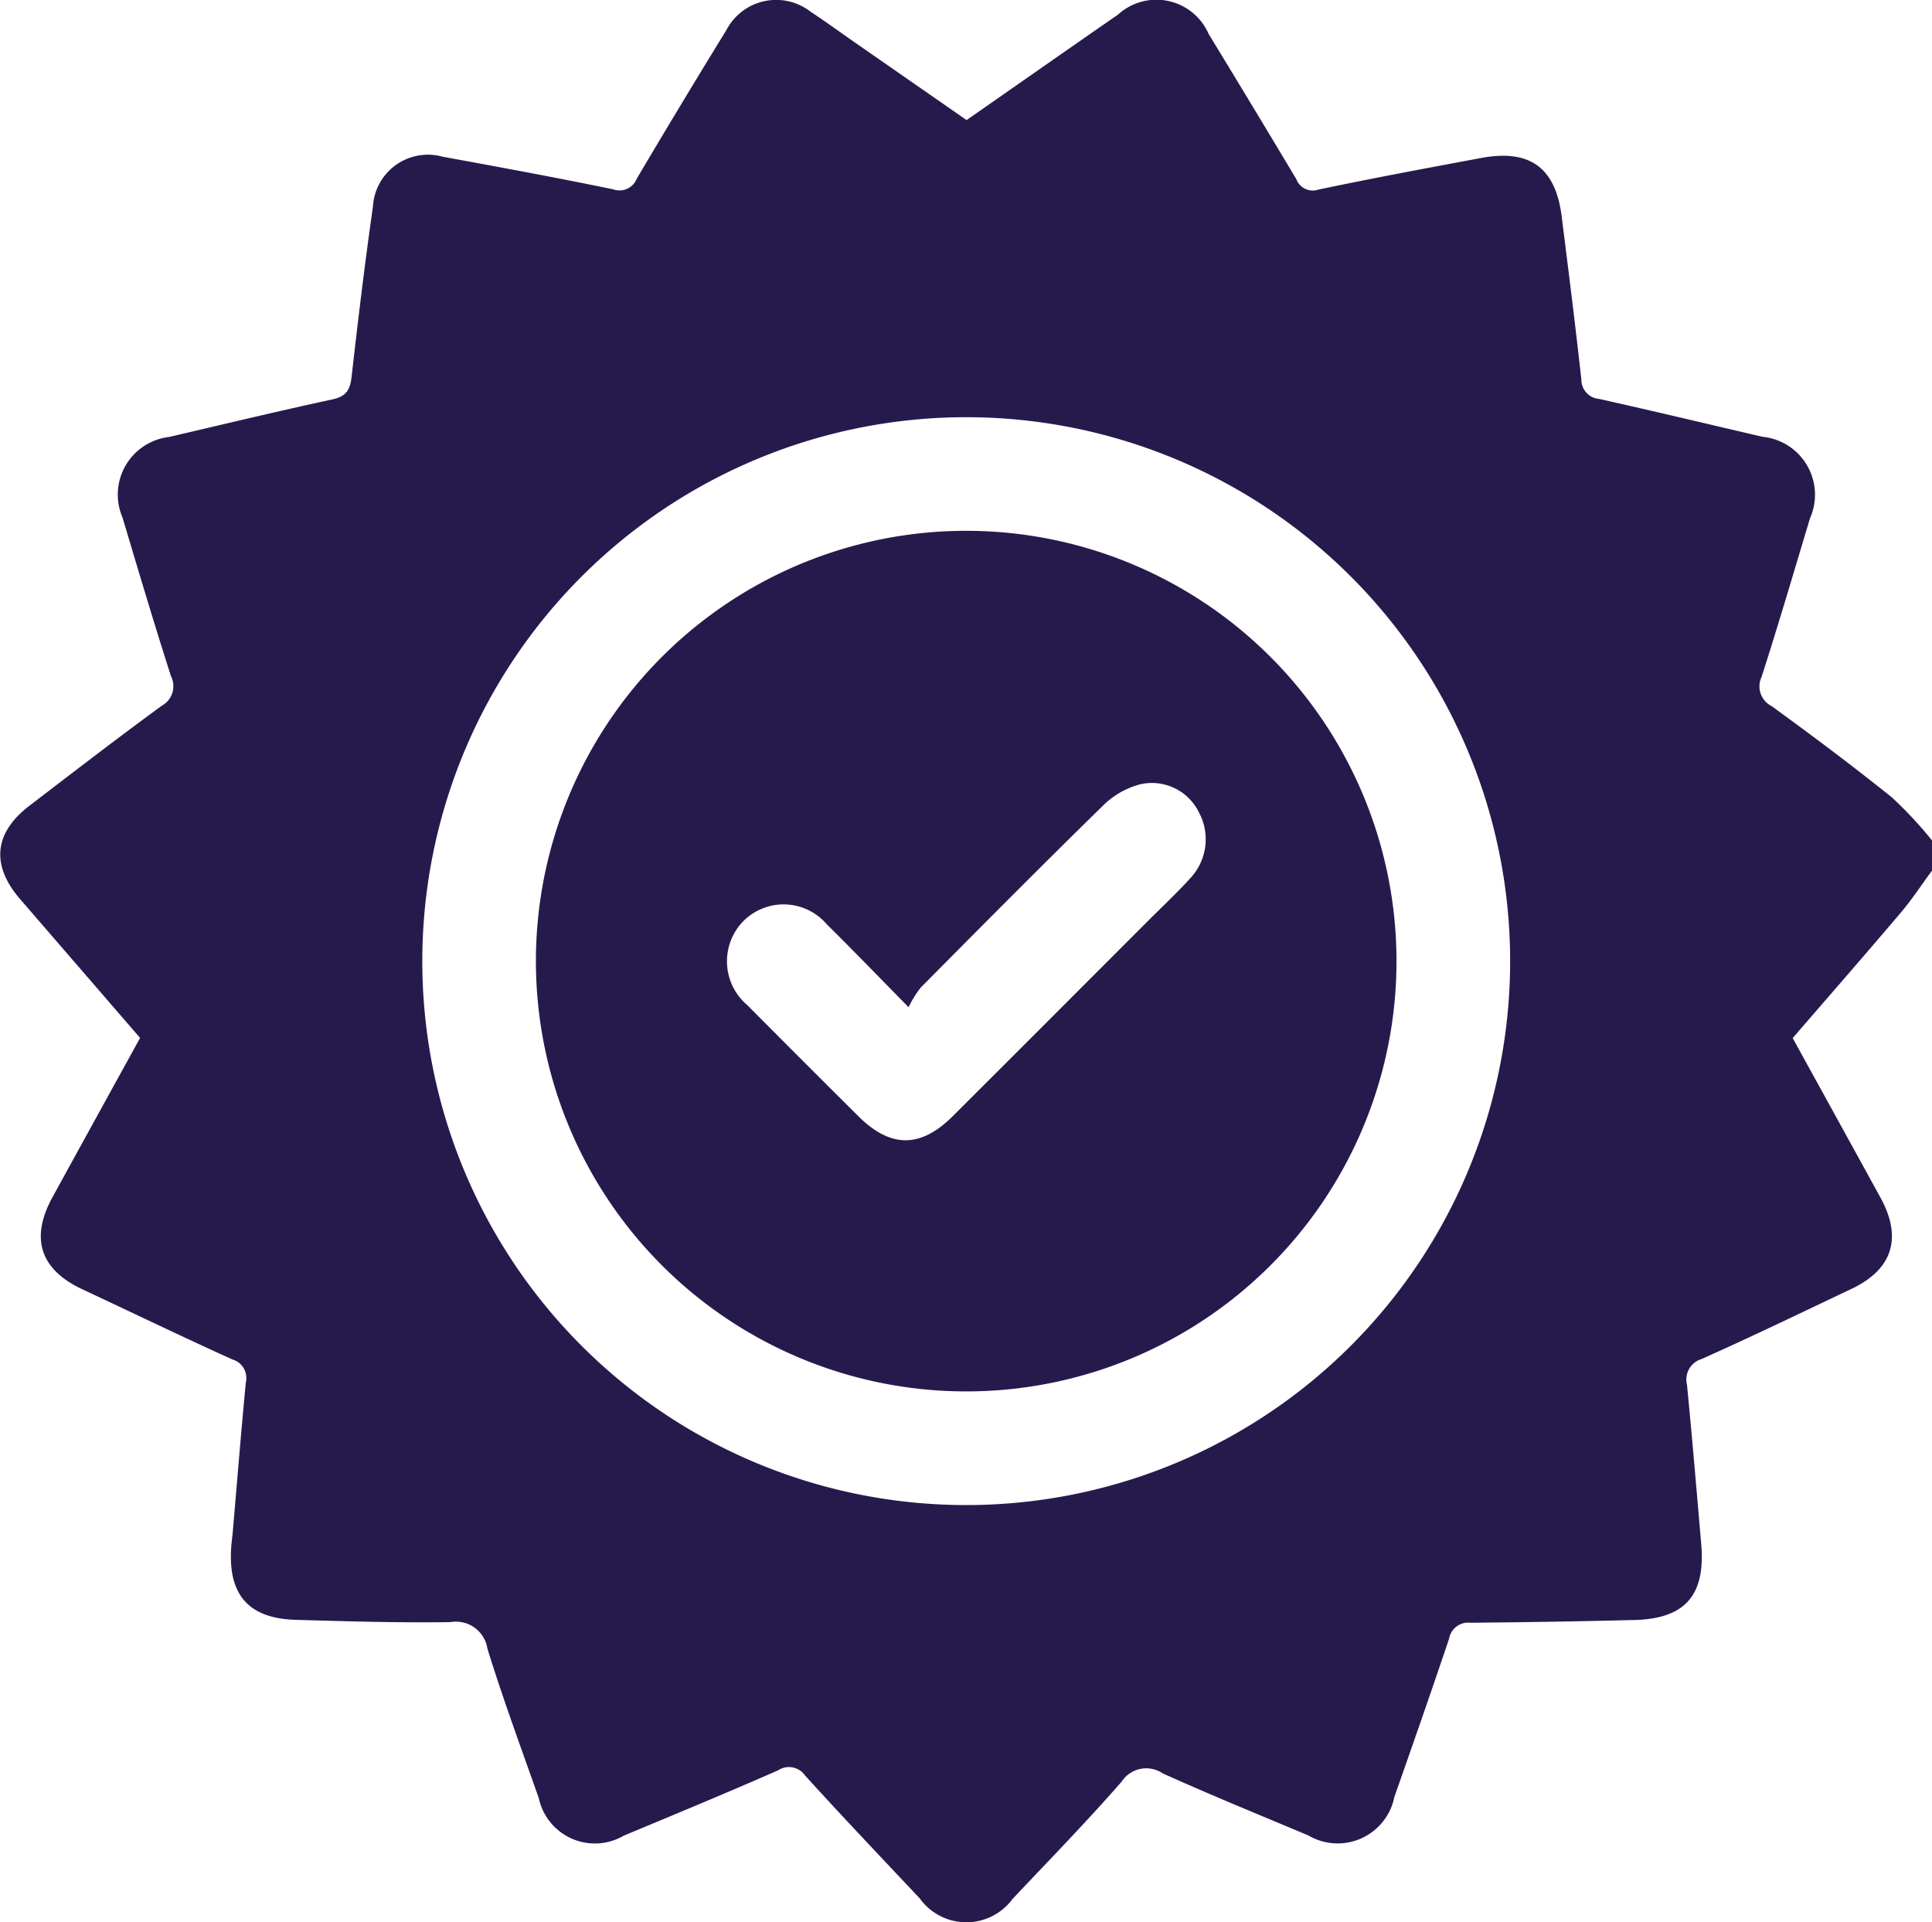 <svg xmlns="http://www.w3.org/2000/svg" width="85" height="84.567" viewBox="0 0 85 84.567">
  <g id="Grupo_132672" data-name="Grupo 132672" transform="translate(-646.112 -93.244)">
    <path id="Trazado_187808" data-name="Trazado 187808" d="M731.112,130.218v1.328c-.454.616-.874,1.261-1.368,1.844-1.572,1.853-3.171,3.684-4.761,5.524,1.306,2.373,2.587,4.694,3.862,7.019.97,1.768.535,3.155-1.268,4.012-2.2,1.043-4.385,2.1-6.6,3.089a.935.935,0,0,0-.645,1.124c.228,2.339.425,4.681.627,7.022.194,2.246-.708,3.28-2.942,3.336-2.405.06-4.811.1-7.218.12a.852.852,0,0,0-.933.7c-.782,2.329-1.594,4.649-2.408,6.967a2.545,2.545,0,0,1-3.785,1.691c-2.139-.9-4.287-1.775-6.4-2.727a1.294,1.294,0,0,0-1.81.355c-1.544,1.771-3.189,3.454-4.8,5.163a2.526,2.526,0,0,1-4.084-.019c-1.687-1.793-3.384-3.577-5.04-5.4a.866.866,0,0,0-1.193-.237c-2.25.989-4.521,1.928-6.789,2.874a2.523,2.523,0,0,1-3.739-1.646c-.771-2.187-1.575-4.365-2.261-6.579a1.4,1.4,0,0,0-1.624-1.169c-2.267.033-4.535-.035-6.8-.1-2.081-.057-2.992-1.1-2.849-3.186.015-.221.047-.44.067-.66.19-2.2.366-4.409.578-6.61a.847.847,0,0,0-.592-1c-2.213-1-4.4-2.057-6.6-3.086-1.859-.87-2.309-2.239-1.316-4.052,1.274-2.324,2.554-4.645,3.854-7.008q-2.643-3.058-5.268-6.094c-1.3-1.5-1.165-2.923.4-4.121,1.932-1.478,3.859-2.965,5.824-4.4a.981.981,0,0,0,.4-1.308c-.741-2.314-1.434-4.643-2.129-6.971a2.552,2.552,0,0,1,2.048-3.544c2.393-.558,4.783-1.136,7.185-1.653.608-.131.78-.417.845-.99.284-2.5.583-5,.939-7.486a2.423,2.423,0,0,1,3.074-2.2c2.5.457,5,.918,7.488,1.431a.82.82,0,0,0,1.047-.468q1.94-3.283,3.939-6.531a2.471,2.471,0,0,1,3.712-.81c.669.442,1.317.914,1.975,1.372l4.884,3.393c2.257-1.573,4.453-3.112,6.657-4.637a2.508,2.508,0,0,1,3.993.849q1.943,3.185,3.857,6.387a.774.774,0,0,0,.976.458c2.379-.5,4.769-.945,7.159-1.39,2.144-.4,3.274.431,3.541,2.583.3,2.386.6,4.771.864,7.161a.851.851,0,0,0,.79.858c2.4.536,4.789,1.108,7.183,1.665a2.56,2.56,0,0,1,2.086,3.586c-.7,2.328-1.384,4.659-2.128,6.972a.975.975,0,0,0,.444,1.293c1.789,1.3,3.561,2.626,5.285,4.011A17.669,17.669,0,0,1,731.112,130.218Zm-42.531,29.241a23.93,23.93,0,1,0-23.889-23.991A23.924,23.924,0,0,0,688.581,159.459Z" fill="#261a4d"/>
    <path id="Trazado_187809" data-name="Trazado 187809" d="M790.31,217.522a18.931,18.931,0,1,1-18.9-18.959A18.935,18.935,0,0,1,790.31,217.522Zm-21.465,2c-1.354-1.374-2.463-2.525-3.6-3.648a2.5,2.5,0,0,0-3.686-.124,2.53,2.53,0,0,0,.2,3.691q2.426,2.442,4.867,4.868c1.425,1.421,2.743,1.422,4.169,0q4.284-4.278,8.562-8.563c.645-.645,1.313-1.27,1.924-1.946a2.5,2.5,0,0,0,.331-2.86,2.3,2.3,0,0,0-2.577-1.225,3.629,3.629,0,0,0-1.612.913c-2.708,2.648-5.375,5.338-8.042,8.027A4.733,4.733,0,0,0,768.844,219.52Z" transform="translate(-82.758 -81.966)" fill="#261a4d"/>
  </g>
</svg>
